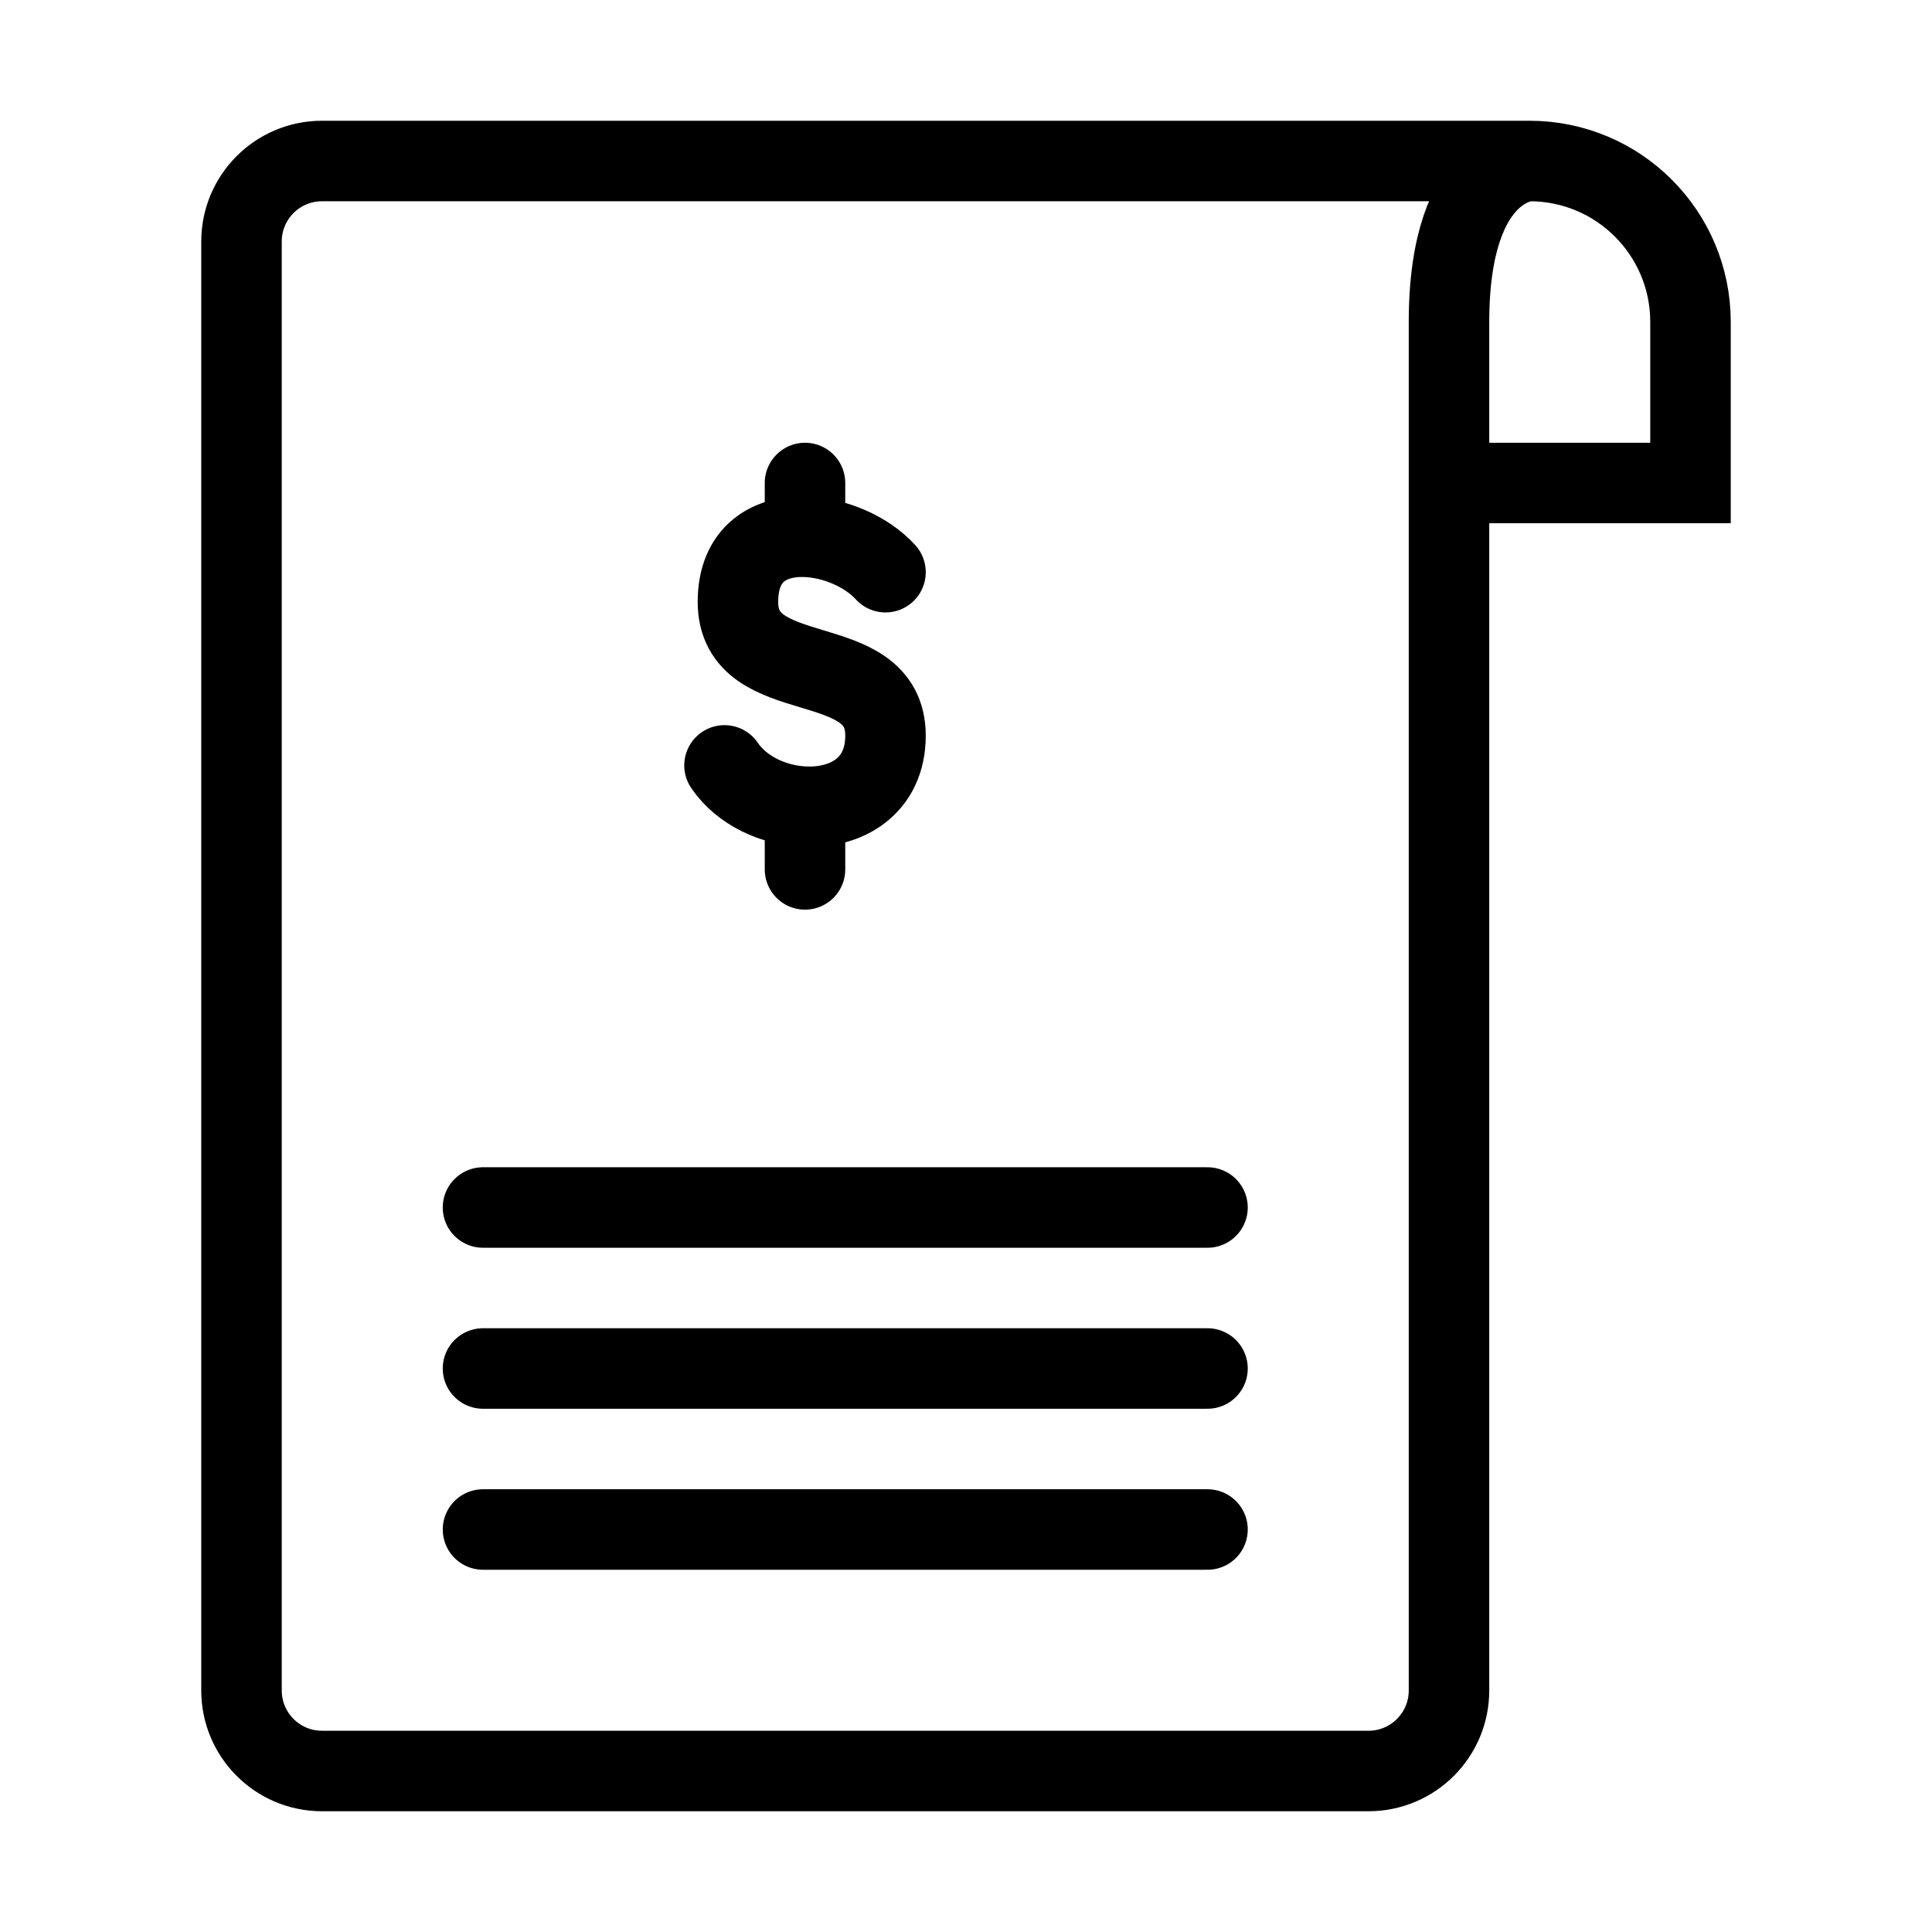 <svg width="24" height="24" viewBox="0 0 24 24" fill="none" xmlns="http://www.w3.org/2000/svg">
    <path
        d="M18 6C18 6 18 4.781 18 4C18 2 19 2 19 2M18 6V21C18 21.552 17.552 22 17 22H4C3.448 22 3 21.552 3 21V3C3 2.448 3.448 2 4 2H19M18 6H21V4C21 2.895 20.105 2 19 2V2"
        stroke="currentColor" />
    <path d="M6 15H15" stroke="currentColor" stroke-linecap="round" />
    <path d="M15 17H6" stroke="currentColor" stroke-linecap="round" />
    <path d="M6 19H15" stroke="currentColor" stroke-linecap="round" />
    <path
        d="M11 7.108C10.771 6.855 10.37 6.679 10 6.668M9 9.508C9.215 9.825 9.614 10.006 10 10.021M10 6.668C9.56 6.655 9.167 6.875 9.167 7.477C9.167 8.585 11 8.031 11 9.138C11 9.77 10.512 10.042 10 10.021M10 6.668V6M10 10.021V10.8"
        stroke="currentColor" stroke-linecap="round" stroke-linejoin="round" />
</svg>
    